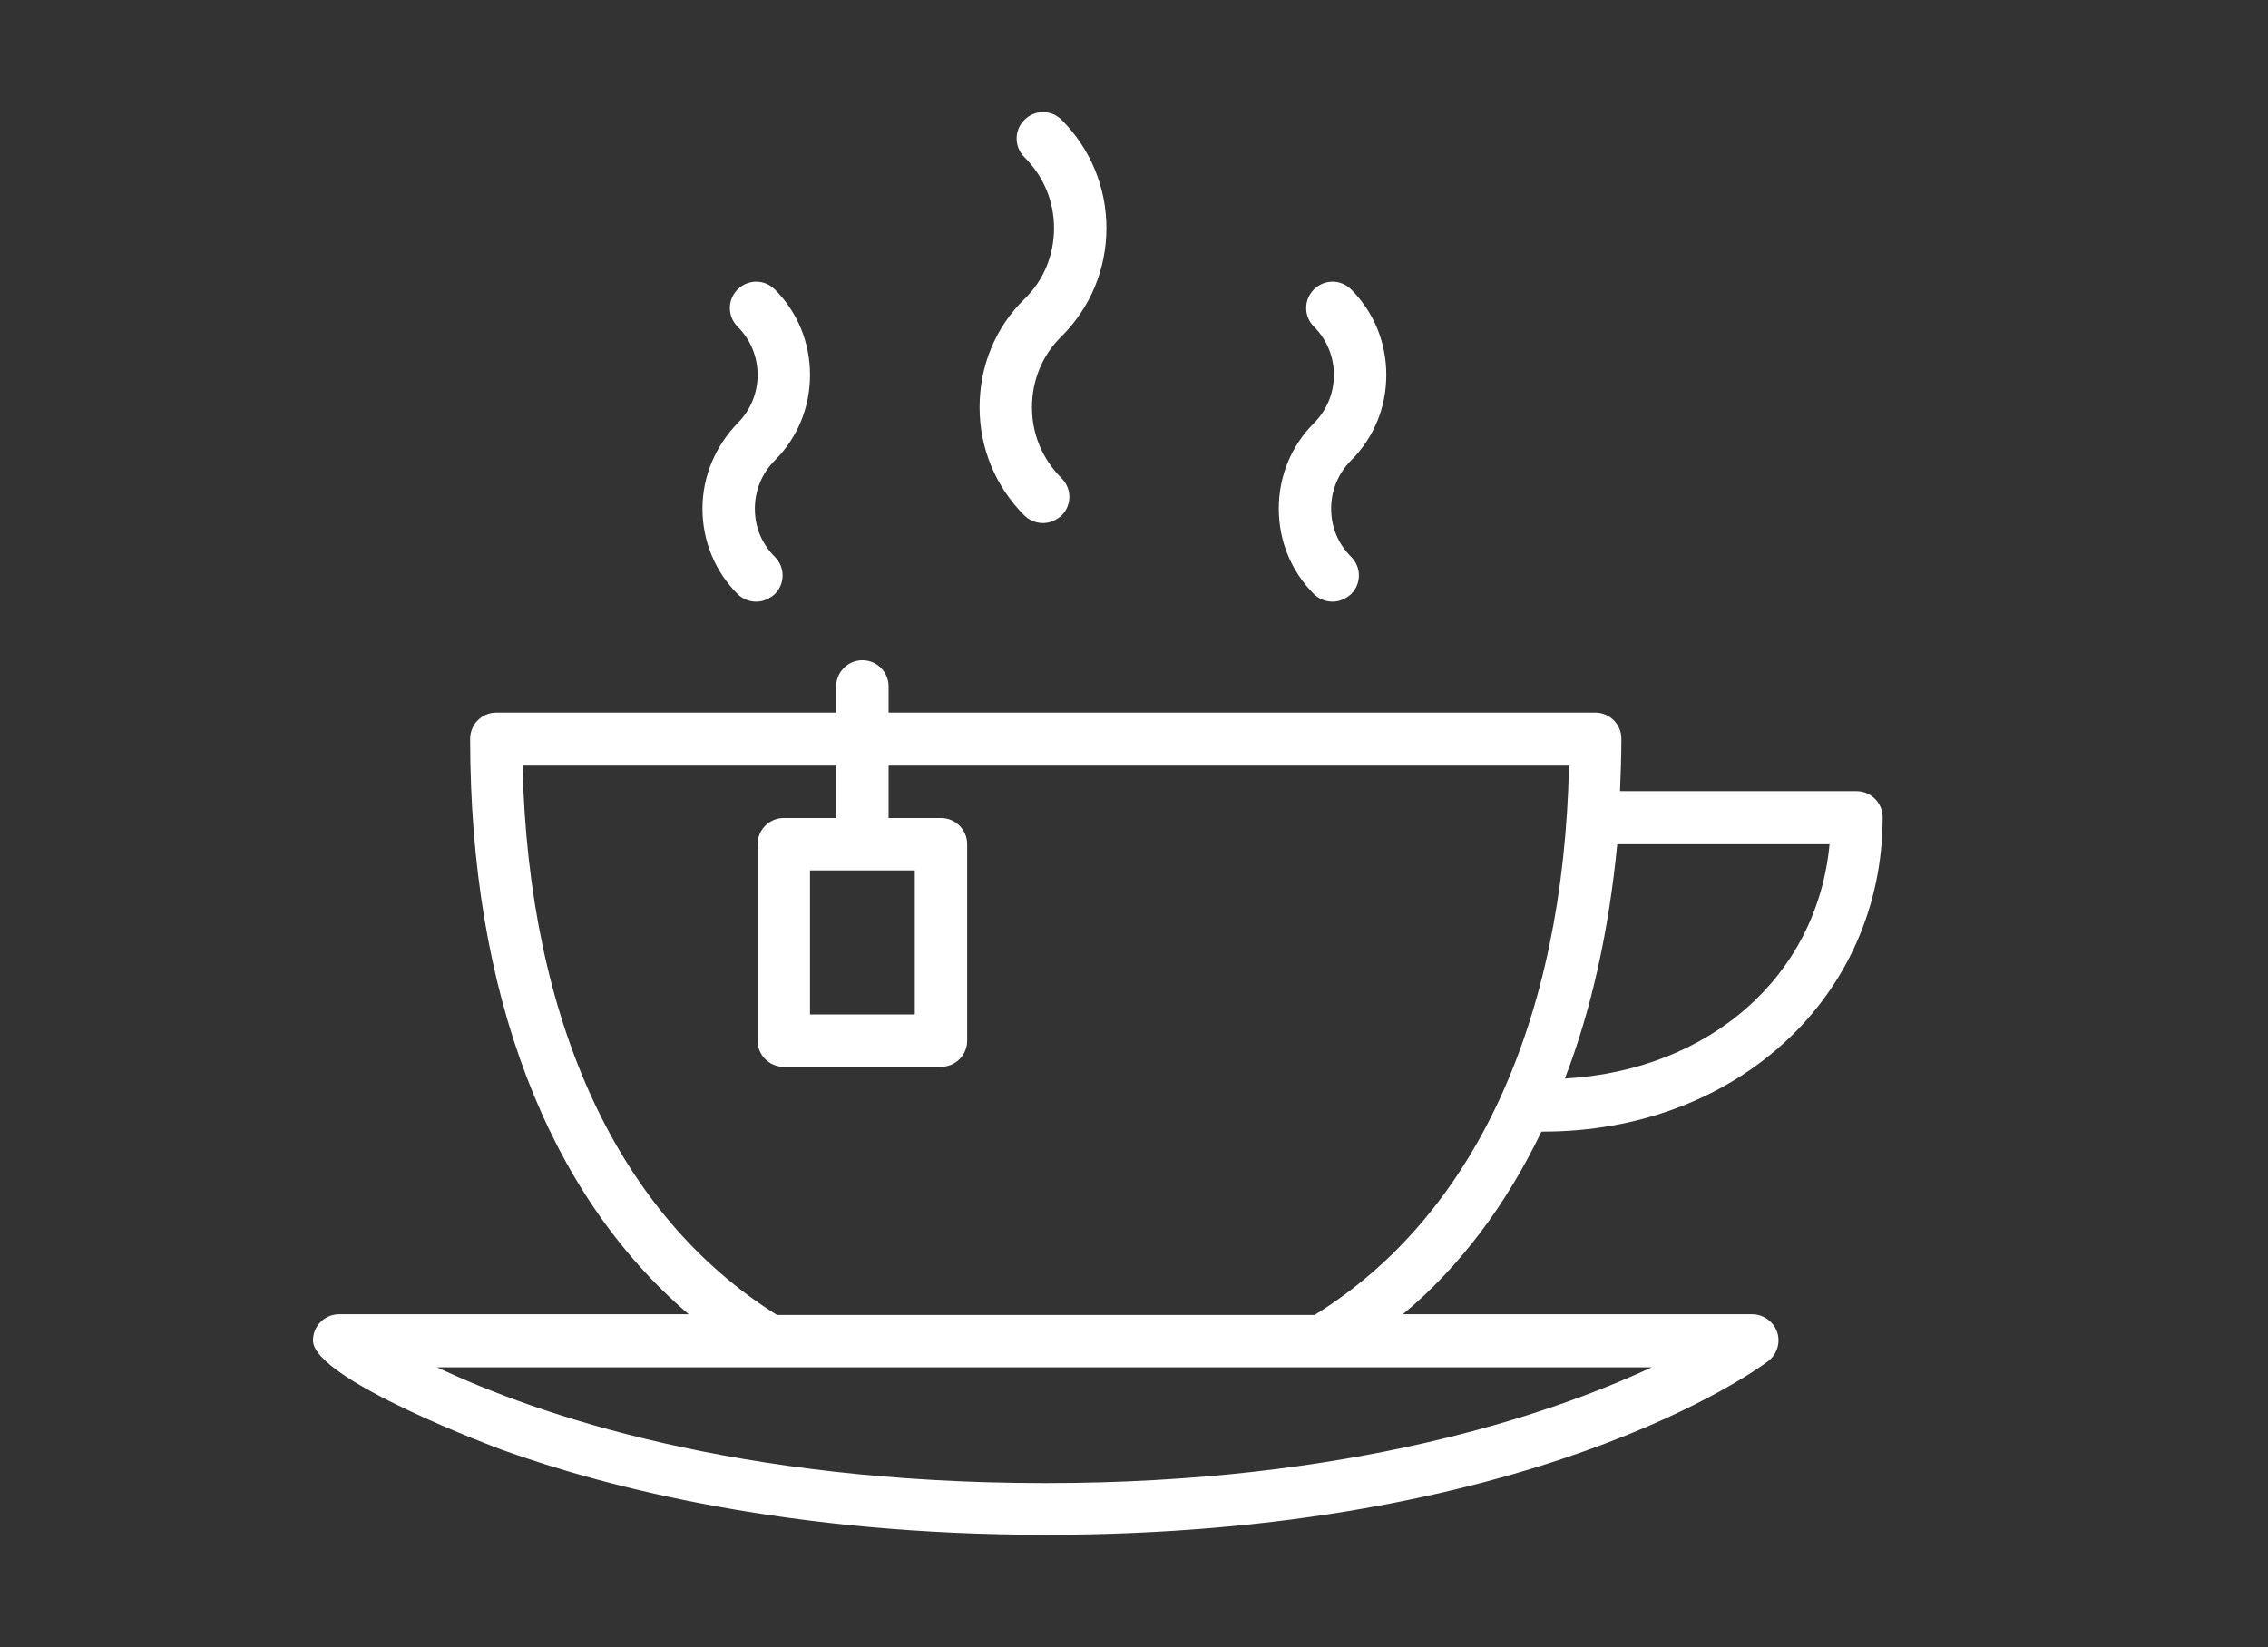 <?xml version="1.0" encoding="utf-8"?>
<!-- Generator: Adobe Illustrator 22.1.0, SVG Export Plug-In . SVG Version: 6.00 Build 0)  -->
<svg version="1.1" id="Warstwa_1" xmlns="http://www.w3.org/2000/svg" xmlns:xlink="http://www.w3.org/1999/xlink" x="0px" y="0px"
	 viewBox="0 0 329 239" style="enable-background:new 0 0 329 239;" xml:space="preserve">
<rect x="0" y="0" width="329" height="239" fill="#333333" stroke="none"/>
<style type="text/css">
	.st0{fill:#FFFFFF;}
</style>
<g>
	<path class="st0" d="M101.9,73.8c0,4.7,1.8,9.1,5.1,12.4c0.7,0.7,1.7,1.1,2.7,1.1c1,0,1.9-0.4,2.7-1.1c1.5-1.5,1.5-3.9,0-5.4
		c-1.9-1.9-2.9-4.3-2.9-7c0-2.6,1-5.1,2.9-7c3.3-3.3,5.1-7.7,5.1-12.4c0-4.7-1.8-9.1-5.1-12.4c-1.5-1.5-3.9-1.5-5.4,0
		c-1.5,1.5-1.5,3.9,0,5.4c1.9,1.9,2.9,4.4,2.9,7c0,2.6-1,5.1-2.9,7C103.8,64.7,101.9,69.1,101.9,73.8L101.9,73.8z M101.9,73.8"/>
	<path class="st0" d="M185.5,73.8c0,4.7,1.8,9.1,5.1,12.4c0.7,0.7,1.7,1.1,2.7,1.1c1,0,1.9-0.4,2.7-1.1c1.5-1.5,1.5-3.9,0-5.4
		c-1.9-1.9-2.9-4.3-2.9-7c0-2.6,1-5.1,2.9-7c3.3-3.3,5.1-7.7,5.1-12.4c0-4.7-1.8-9.1-5.1-12.4c-1.5-1.5-3.9-1.5-5.4,0
		c-1.5,1.5-1.5,3.9,0,5.4c1.9,1.9,2.9,4.4,2.9,7c0,2.6-1,5.1-2.9,7C187.3,64.7,185.5,69.1,185.5,73.8L185.5,73.8z M185.5,73.8"/>
	<g>
		<path class="st0" d="M142.1,59.1c0,5.9,2.3,11.5,6.5,15.7c0.7,0.7,1.7,1.1,2.7,1.1c1,0,1.9-0.4,2.7-1.1c1.5-1.5,1.5-3.9,0-5.4
			c-2.8-2.8-4.3-6.4-4.3-10.3c0-3.9,1.5-7.6,4.3-10.3c4.2-4.2,6.5-9.8,6.5-15.7c0-5.9-2.3-11.5-6.5-15.7c-1.5-1.5-3.9-1.5-5.4,0
			c-1.5,1.5-1.5,3.9,0,5.4c2.8,2.8,4.3,6.4,4.3,10.3c0,3.9-1.5,7.6-4.3,10.3C144.4,47.5,142.1,53.1,142.1,59.1L142.1,59.1z
			 M142.1,59.1"/>
		<path class="st0" d="M223.6,164.2c0.1,0,0.1,0,0.2,0c28.1,0,49.3-19.6,49.3-45.6c0-2.1-1.7-3.8-3.8-3.8h-34.3
			c0.1-2.5,0.2-5,0.2-7.6c0-2.1-1.7-3.8-3.8-3.8H128.9v-3.8c0-2.1-1.7-3.8-3.8-3.8c-2.1,0-3.8,1.7-3.8,3.8v3.8H72
			c-2.1,0-3.8,1.7-3.8,3.8c0,36.8,11.2,66,31.7,83.5H49.2c-2.1,0-3.8,1.7-3.8,3.8c0,5.7,27.2,15.8,27.5,15.9
			c15.6,5.6,42,12.3,78.8,12.3c70.5,0,103.4-24.1,104.8-25.2c1.3-1,1.8-2.7,1.3-4.2c-0.5-1.5-2-2.6-3.6-2.6h-50.7
			C211.8,183.8,218.5,174.8,223.6,164.2L223.6,164.2z M265.4,122.5c-1.8,19.1-17.3,32.8-38.4,34c3.9-10.1,6.4-21.6,7.6-34H265.4z
			 M151.7,215.2c-44.9,0-73.7-9.9-88.3-16.8h176.2C224.6,205.4,195.6,215.2,151.7,215.2L151.7,215.2z M112.7,190.8
			c-23-14.4-36-42.5-36.9-79.7h45.5v7.6h-7.6c-2.1,0-3.8,1.7-3.8,3.8V151c0,2.1,1.7,3.8,3.8,3.8h22.8c2.1,0,3.8-1.7,3.8-3.8v-28.5
			c0-2.1-1.7-3.8-3.8-3.8h-7.6v-7.6h98.7c-0.8,37.2-13.8,65.4-36.9,79.7H112.7z M132.7,126.3v20.9h-15.2v-20.9H132.7z M132.7,126.3"
			/>
	</g>
</g>
</svg>
